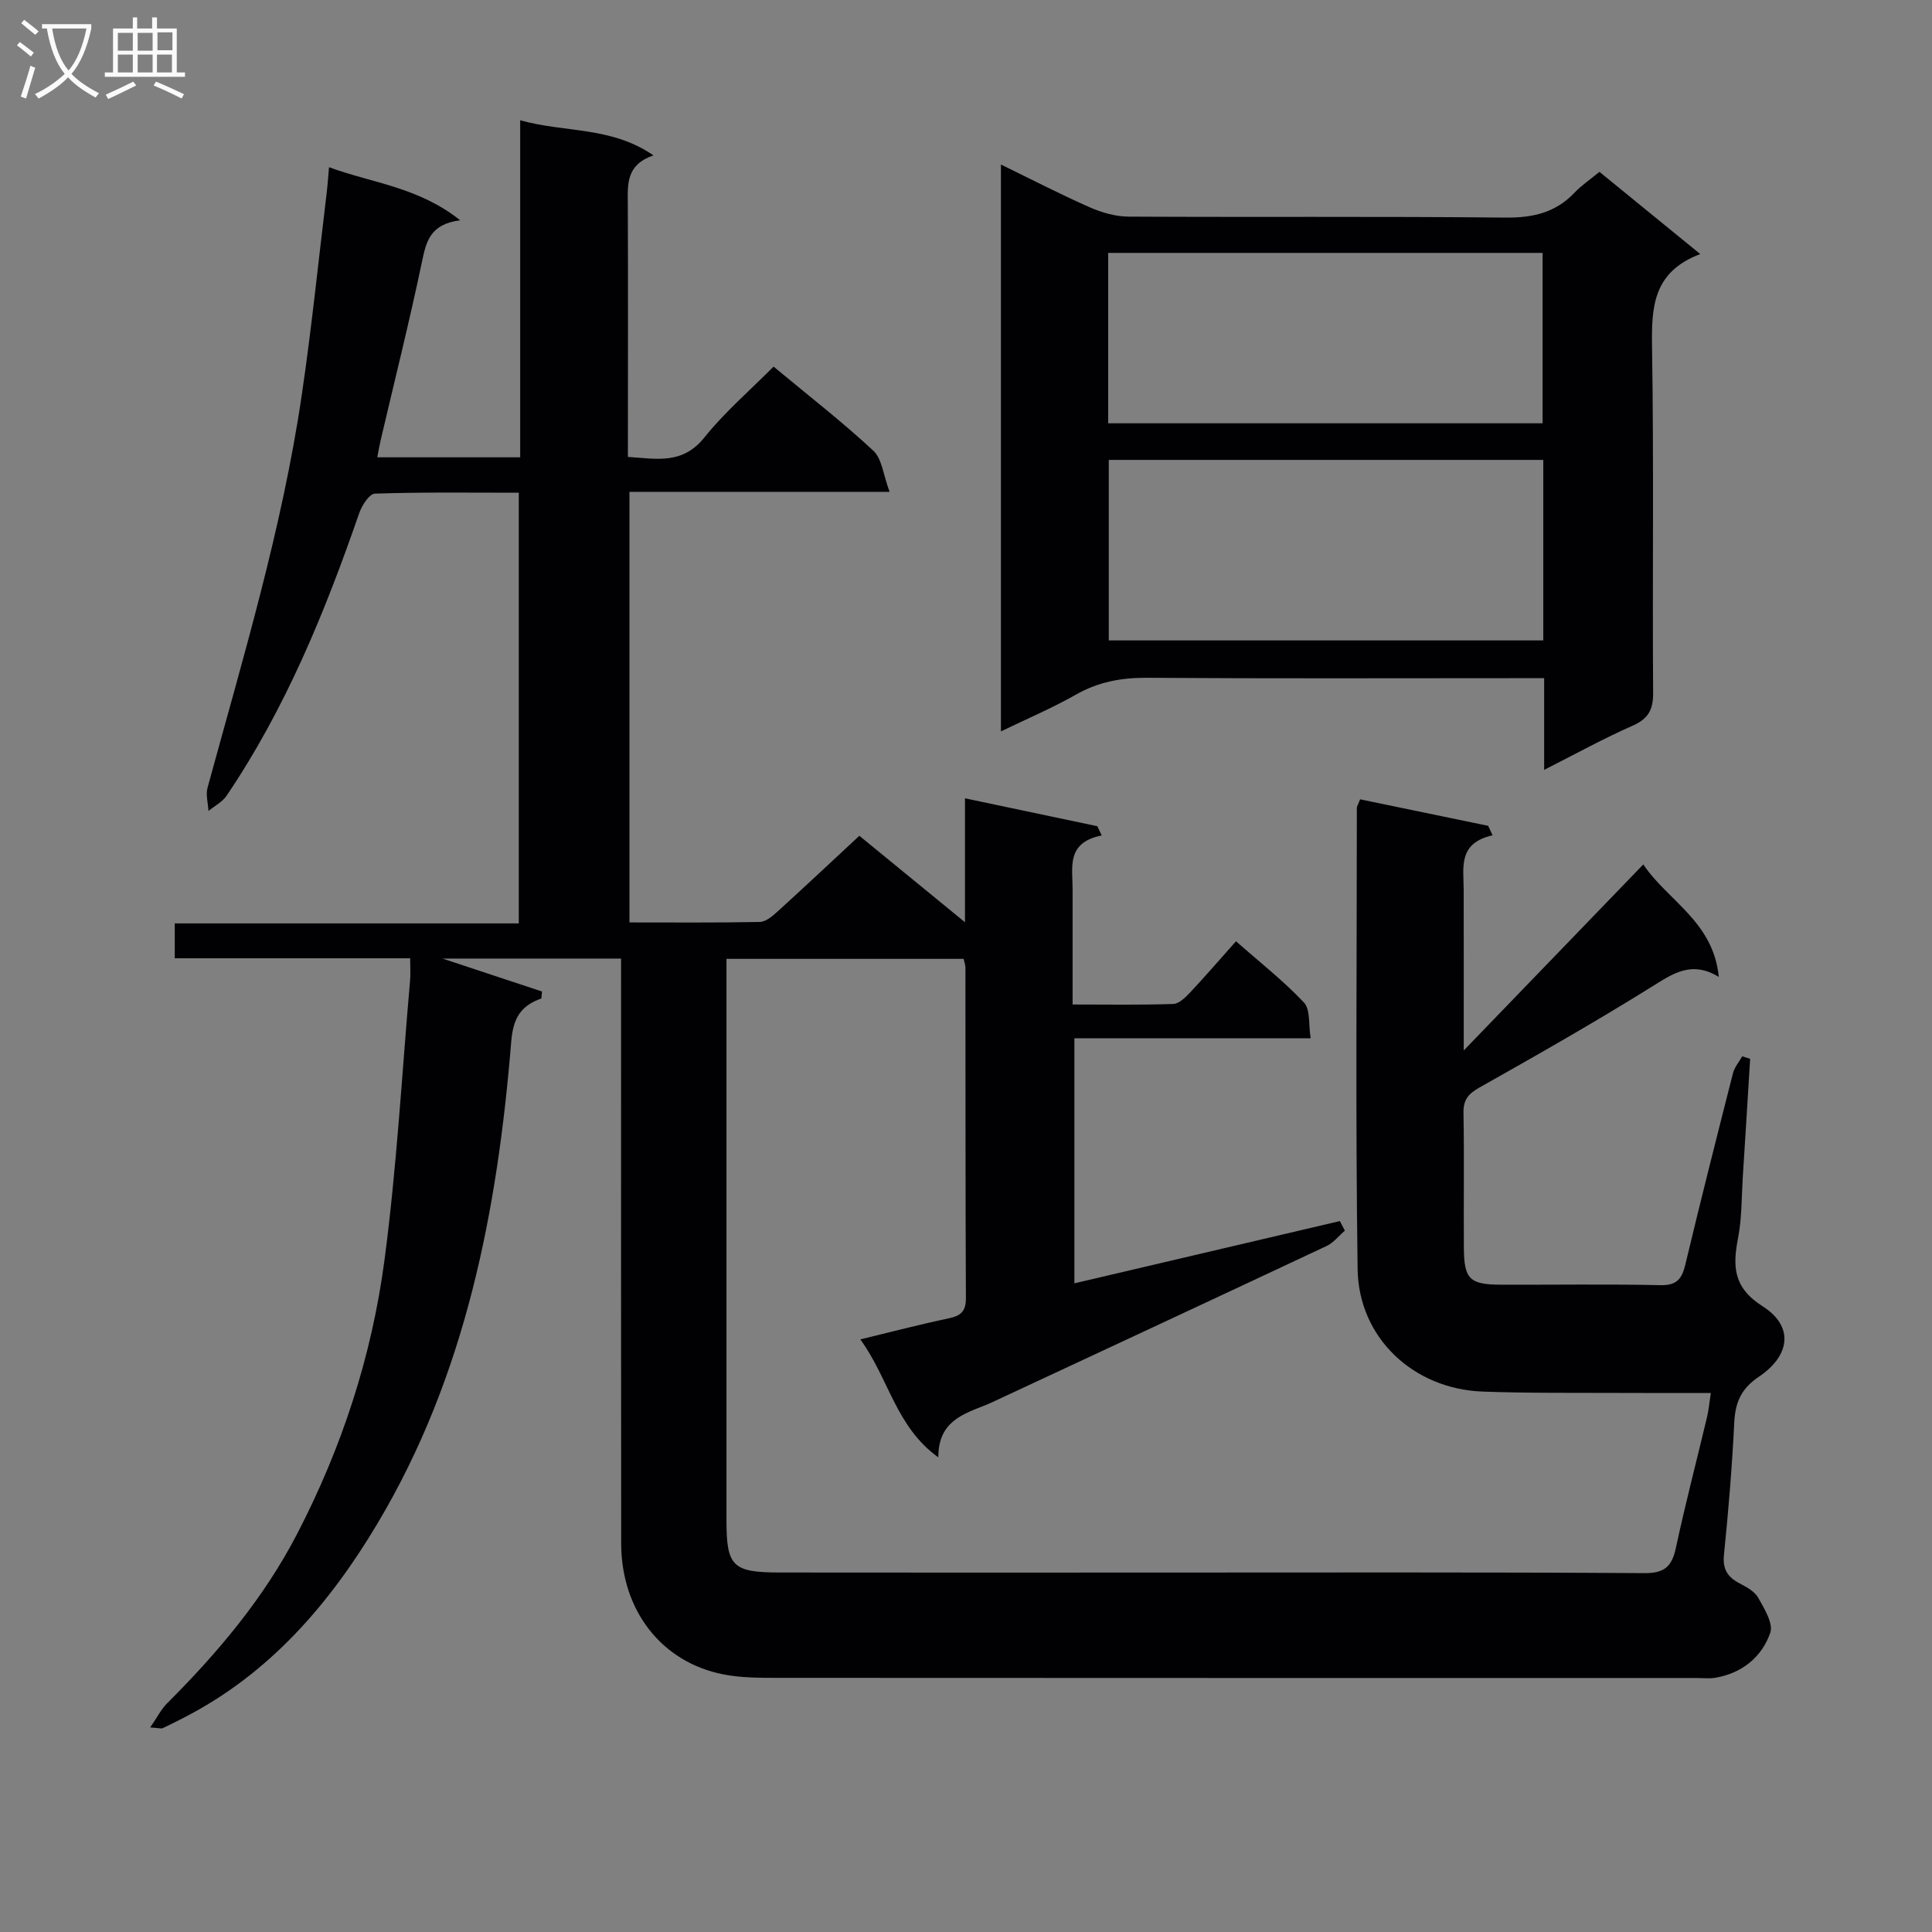<svg enable-background="new 0 0 400 400" viewBox="0 0 400 400" xmlns="http://www.w3.org/2000/svg"><rect x="0" y="0" width="400" height="400" fill="#808080" stroke="none"/><path d="m31.1 357.65c1.44-2.09 2.25-3.74 3.47-4.97 10.53-10.51 20.02-21.76 26.94-35.09 9.27-17.87 15.45-36.79 18.08-56.61 2.55-19.23 3.62-38.65 5.31-57.99.12-1.31.02-2.65.02-4.59-16.28 0-32.34 0-48.74 0 0-2.67 0-4.73 0-7.22h71.23c0-29.79 0-59.16 0-89.17-9.93 0-19.87-.14-29.79.19-1.16.04-2.71 2.47-3.26 4.07-7.09 20.47-15.24 40.43-27.45 58.48-.88 1.3-2.48 2.11-3.75 3.15-.08-1.61-.59-3.33-.19-4.81 7.34-26.89 15.43-53.61 19.5-81.26 2.06-13.96 3.48-28.01 5.18-42.02.18-1.47.27-2.95.47-5.19 8.97 3.3 18.48 4.08 27.16 10.99-6.32.79-7.07 4.52-7.95 8.75-2.59 12.33-5.66 24.56-8.53 36.83-.26 1.09-.44 2.2-.69 3.49h29.59c0-23.17 0-46.1 0-69.78 9.24 2.6 18.81 1.22 27.59 7.27-5.65 1.94-5.34 5.88-5.31 9.95.08 17.34.02 34.66.02 52.48 5.84.36 11.26 1.67 15.82-4.01 4.23-5.28 9.46-9.77 14.34-14.69 7.21 6 14.2 11.41 20.64 17.4 1.83 1.7 2.08 5.08 3.38 8.53-18.72 0-36.14 0-53.86 0v89.15c9.08 0 18.04.08 26.98-.1 1.24-.03 2.61-1.18 3.64-2.12 5.54-5.03 10.99-10.15 16.98-15.72 6.54 5.36 13.8 11.3 21.87 17.9 0-8.85 0-16.72 0-25.66 9.63 2.03 18.51 3.9 27.4 5.78.3.64.61 1.27.91 1.91-7.41 1.48-6.02 6.61-6.03 11.15-.01 7.79 0 15.57 0 23.85 7.28 0 14.07.12 20.84-.11 1.2-.04 2.53-1.37 3.5-2.39 3.07-3.27 6-6.67 9.49-10.59 4.84 4.27 9.79 8.15 14.06 12.67 1.36 1.43.93 4.55 1.4 7.41-16.67 0-32.61 0-48.92 0v50.74c18.37-4.31 36.66-8.6 54.96-12.89.35.66.7 1.32 1.04 1.98-1.25 1.08-2.34 2.5-3.78 3.18-23 10.81-46.04 21.53-69.07 32.27-.45.21-.91.42-1.37.61-4.79 1.91-9.97 3.4-9.95 10.88-8.85-6.37-10.2-16.27-16.15-24.42 6.53-1.58 12.34-3.11 18.22-4.34 2.52-.52 3.66-1.41 3.64-4.21-.11-22.83-.07-45.66-.1-68.49 0-.47-.2-.95-.38-1.75-16.07 0-32.16 0-49.09 0v6.23 109.99c0 9.55 1.23 10.82 11.03 10.83 25.83.04 51.66.01 77.49.01 33.83 0 67.66-.1 101.49.12 4.25.03 5.73-1.4 6.56-5.26 1.95-9.08 4.31-18.08 6.46-27.12.33-1.4.45-2.85.77-4.92-6.55 0-12.67.03-18.79-.01-9.5-.05-19 .07-28.48-.28-14.31-.54-25.65-11.11-25.86-25.35-.45-31.82-.16-63.66-.16-95.48 0-.3.22-.61.68-1.79 8.74 1.81 17.62 3.65 26.51 5.49.3.65.61 1.31.91 1.96-7.21 1.63-5.99 6.65-5.98 11.22.03 10.58.01 21.16.01 33.33 12.92-13.39 24.77-25.67 37.18-38.52 5.01 7.51 14.5 11.81 15.63 23.29-5.64-3.43-9.47-.71-13.84 2.01-11.69 7.29-23.69 14.12-35.7 20.88-2.36 1.33-3.37 2.56-3.32 5.29.17 9.33.01 18.66.08 28 .05 6.41 1.21 7.52 7.67 7.54 11 .04 22-.14 33 .1 3.43.08 4.48-1.32 5.19-4.3 3.16-13.23 6.5-26.42 9.86-39.6.32-1.24 1.26-2.32 1.91-3.48.55.17 1.1.34 1.64.52-.51 8.2-1 16.39-1.53 24.59-.26 4.15-.18 8.37-.96 12.42-1.14 5.92-1.07 10.33 5.1 14.24 6.43 4.09 5.77 10.15-.82 14.58-3.66 2.46-4.87 5.3-5.08 9.46-.45 9.13-1.2 18.25-2.13 27.35-.31 3.01.72 4.63 3.2 5.94 1.44.76 3.14 1.67 3.88 2.98 1.27 2.26 3.18 5.36 2.5 7.29-1.77 5.03-5.84 8.34-11.35 9.29-1.3.22-2.66.05-3.99.05-63.33 0-126.66.01-189.99-.03-3.82 0-7.72.01-11.44-.72-12.79-2.52-21.11-13.25-21.13-27.08-.05-38.33-.02-76.66-.02-114.99 0-1.96 0-3.92 0-6.13-12.41 0-24.18 0-36.97 0 7.42 2.46 14.01 4.64 20.6 6.82-.05.48-.1.96-.14 1.44-4.29 1.52-5.84 4.11-6.23 8.88-2.85 35.02-9.41 69.17-27.73 99.88-9.92 16.63-22.35 31.05-39.99 40.11-1.47.76-2.95 1.51-4.45 2.21-.27.13-.65-.02-2.58-.15z" fill="#010104"/><path d="m319.7 159.39c0-6.73 0-12.52 0-18.98-2.31 0-4.26 0-6.21 0-25.33 0-50.66.1-75.99-.08-5.32-.04-10.09.84-14.75 3.49-4.84 2.75-10 4.94-15.52 7.61 0-39.38 0-78.1 0-117.37 6.24 3.04 12.23 6.14 18.39 8.86 2.49 1.1 5.34 1.91 8.03 1.93 25.99.14 51.99-.07 77.99.2 5.68.06 10.38-.99 14.34-5.15 1.46-1.54 3.27-2.75 5.17-4.32 6.81 5.55 13.45 10.97 20.87 17.02-9.9 3.73-10.11 11.13-9.98 19.4.38 23.82.06 47.66.22 71.49.02 3.52-1.04 5.35-4.29 6.78-5.89 2.59-11.55 5.72-18.27 9.12zm-90.14-64.17v37.37h89.96c0-12.66 0-24.9 0-37.37-30.06 0-59.81 0-89.96 0zm-.12-7.58h89.94c0-11.98 0-23.65 0-35.28-30.19 0-59.93 0-89.94 0z" fill="#010104"/><g fill="#fbfafa"><path d="m6.4 11.7c-1-.8-1.9-1.6-2.9-2.3l.6-.7c.9.7 1.9 1.4 2.9 2.2zm-2.1 8.3c.7-2.1 1.4-4.2 2-6.4.2.1.6.3 1 .4-.7 2.3-1.3 4.4-1.9 6.4zm3-12.8c-1.1-.9-2.1-1.7-2.9-2.4l.6-.7c1 .8 2 1.5 3 2.4zm1.4-1.3v-.9h10.2v.9c-.9 4.2-2.3 7.3-4.1 9.4 1.3 1.4 3.2 2.7 5.7 4-.2.2-.4.5-.7.9-2.5-1.4-4.4-2.7-5.7-4.2-1.4 1.5-3.5 3-6.1 4.4 0 0 0 0-.1-.1-.3-.4-.5-.7-.7-.8 2.7-1.3 4.7-2.8 6.2-4.2-1.8-2.2-3-5.3-3.7-9.4zm9.2 0h-7.1c.6 3.8 1.7 6.7 3.4 8.7 1.7-2 2.9-4.8 3.7-8.7z"/><path d="m31.6 3.6h.9v2.3h4.1v9.1h1.7v.9h-16.6v-.9h1.7v-9.1h4.1v-2.3h.9v2.3h3.1v-2.3zm-4 13.3.6.8c-1.9.9-3.8 1.9-5.8 2.8-.2-.3-.3-.6-.5-.9 2-.9 3.9-1.8 5.7-2.7zm-3.2-10.1v3.7h3.1v-3.7zm0 4.5v3.7h3.1v-3.7zm4.1-4.5v3.7h3.1v-3.7zm0 4.5v3.7h3.1v-3.7zm9.1 9.1c-2.1-1.1-4.1-2-5.8-2.7l.5-.8c2.2.9 4.1 1.8 5.8 2.6zm-1.9-13.7h-3.1v3.7h3.1v-3.6zm-3.2 4.6v3.7h3.1v-3.7z"/></g></svg>